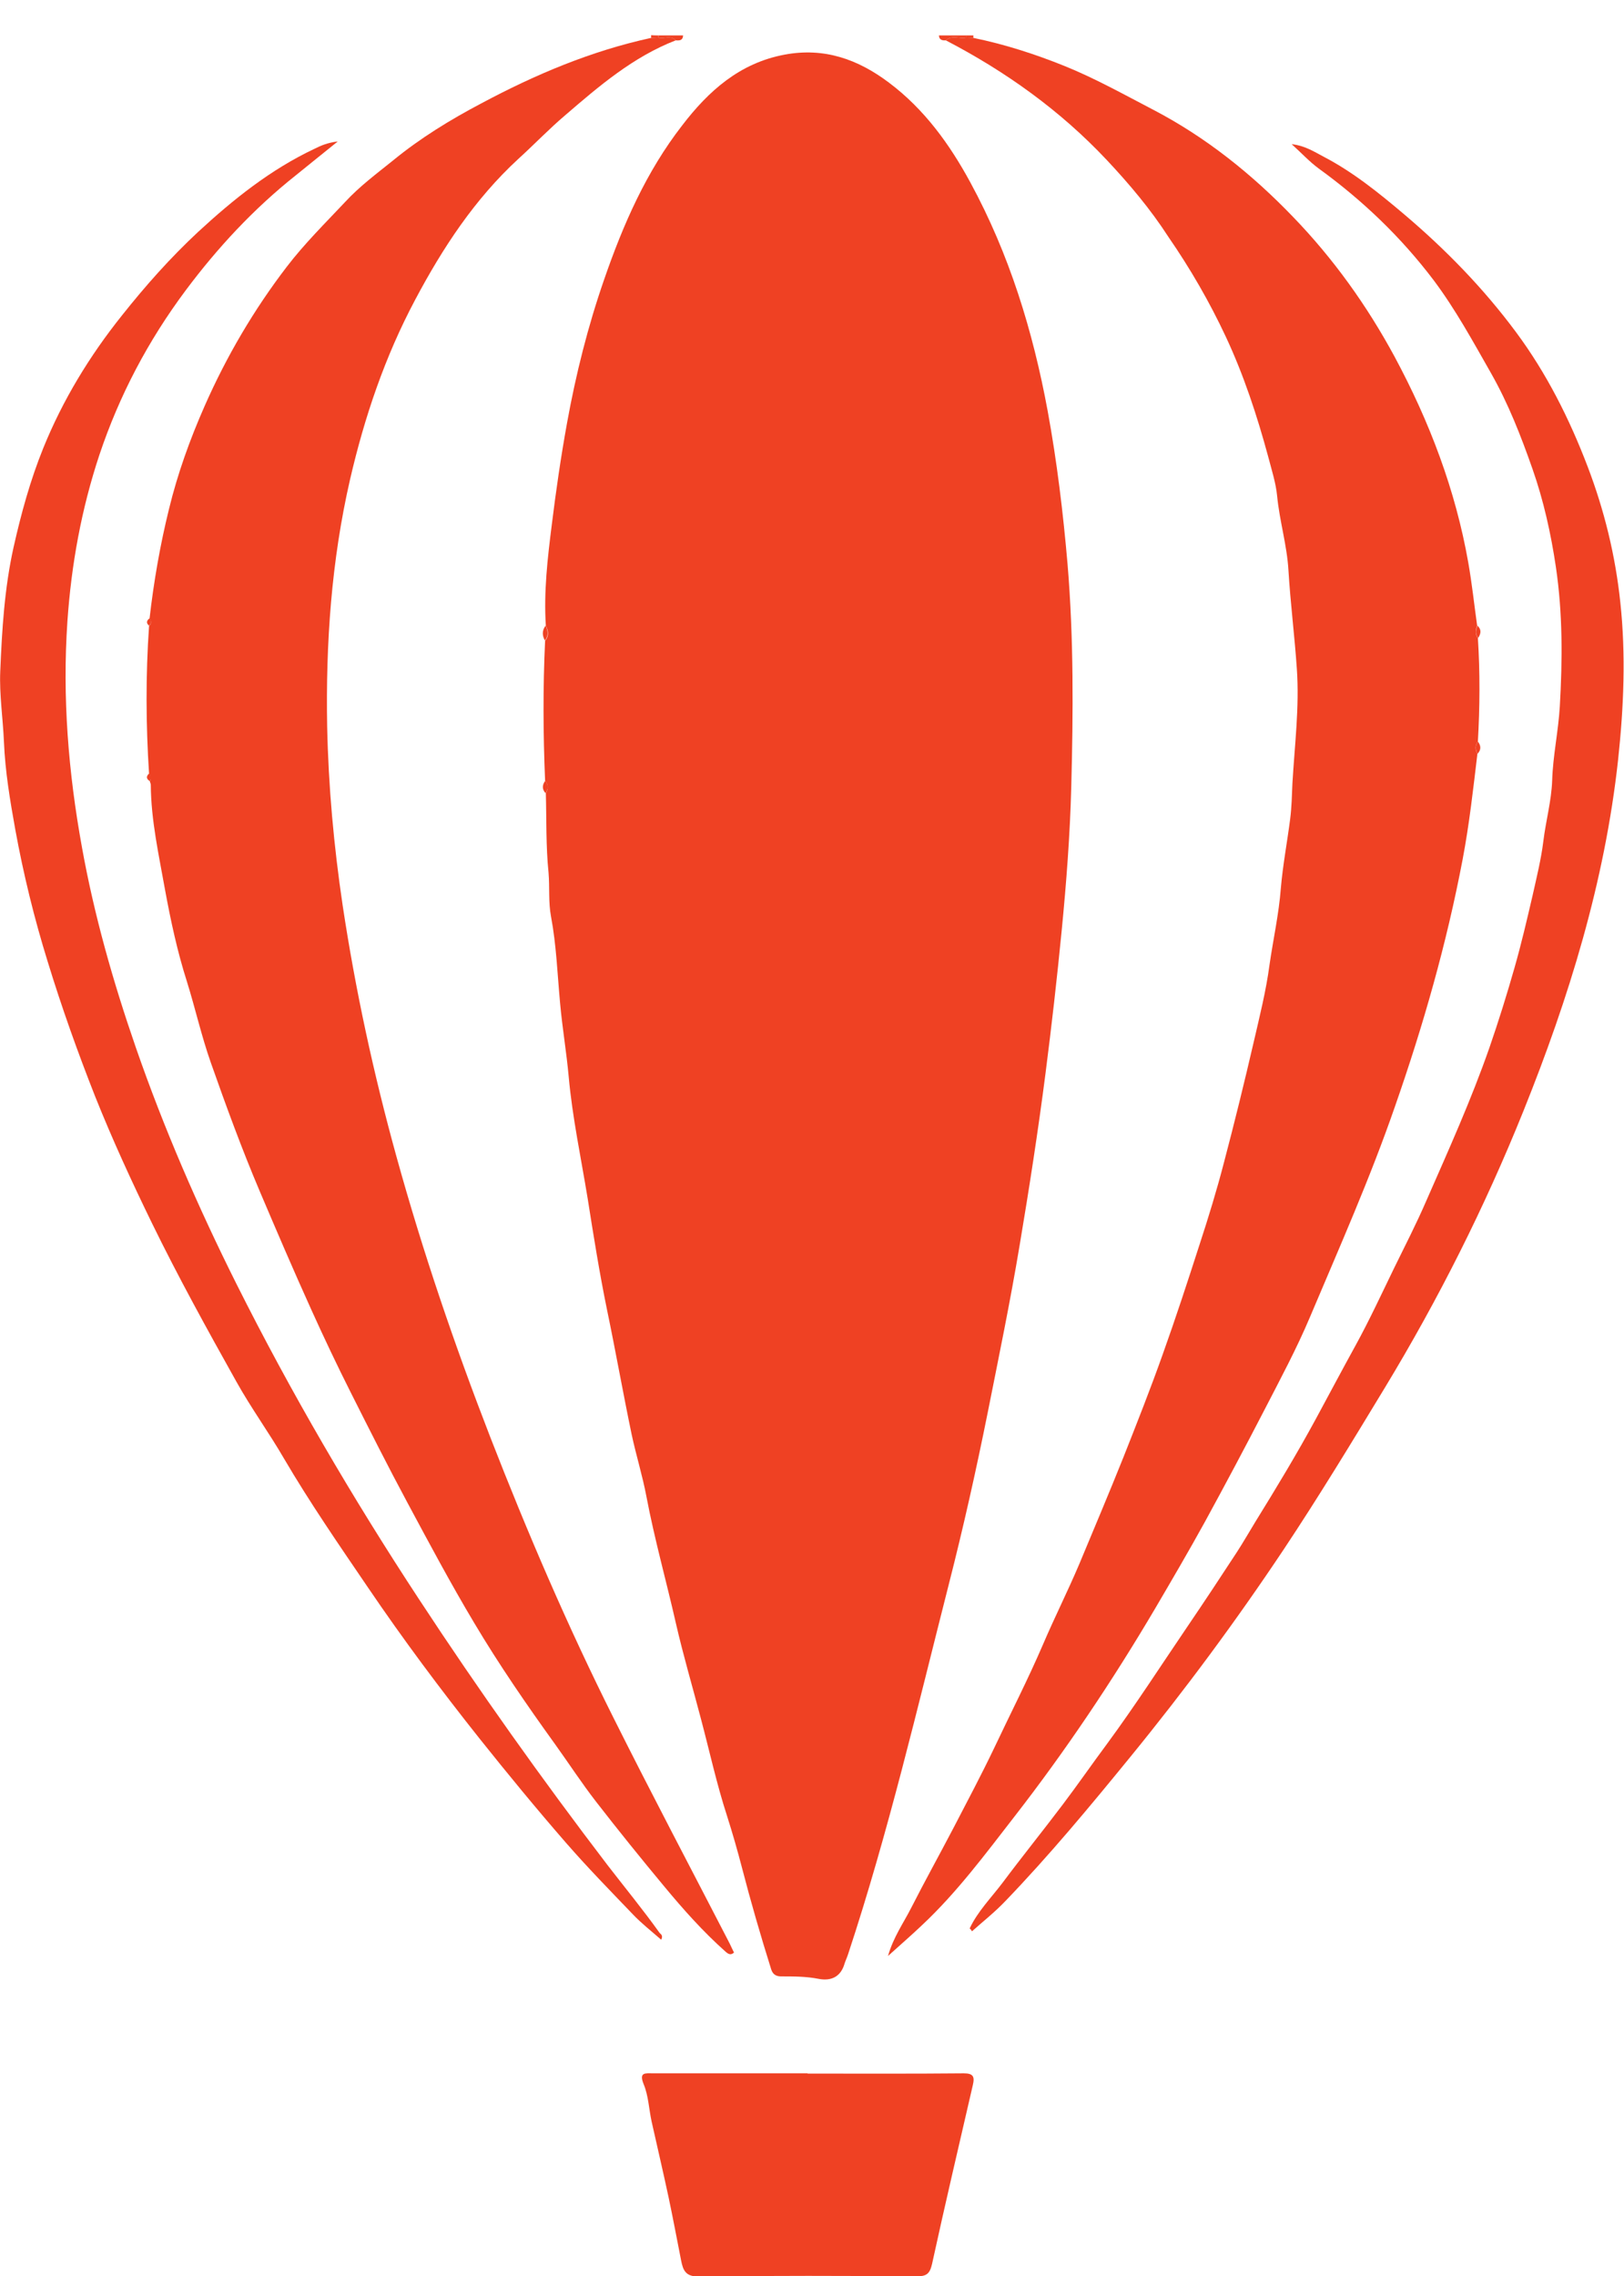 <?xml version="1.0" encoding="utf-8"?>
<!-- Generator: Adobe Illustrator 18.0.0, SVG Export Plug-In . SVG Version: 6.00 Build 0)  -->
<!DOCTYPE svg PUBLIC "-//W3C//DTD SVG 1.1//EN" "http://www.w3.org/Graphics/SVG/1.1/DTD/svg11.dtd">
<svg version="1.1" id="Camada_1" xmlns="http://www.w3.org/2000/svg" xmlns:xlink="http://www.w3.org/1999/xlink" x="0px" y="0px"
	 viewBox="0 0 660.2 925.2" enable-background="new 0 0 660.2 925.2" xml:space="preserve">
<g>
	<path fill="#EF4123" d="M384.5,16.4c-1.5,0.1-2.7-0.2-2.8-2c3.7,0,7.3,0,11,0c0,0.3,0,0.6,0,0.9C390,15.9,387,14.1,384.5,16.4z"/>
	<path fill="#EF4123" d="M277.7,14.4c-0.1,2.1-1.5,2.1-3,2c-2.1-2.2-4.7-0.5-7-1.1c0-0.3,0-0.6,0-0.9
		C271.1,14.4,274.4,14.4,277.7,14.4z"/>
	<path fill="#EF4123" d="M392.7,15.3c0-0.3,0-0.6,0-0.9c1,0,2,0,3,0c0,0.3,0,0.7,0,1C394.7,15.4,393.7,15.3,392.7,15.3z"/>
	<path fill="#EF4123" d="M267.7,14.4c0,0.3,0,0.6,0,0.9c-1,0-2,0.1-3,0.1c0-0.4,0-0.7,0-1.1C265.7,14.4,266.7,14.4,267.7,14.4z"/>
	<path fill="#EF4123" d="M221.6,317.4c-0.8-19-0.9-38,0-57c1.6-1.9,1.4-3.9,0.3-6c-0.9-13.8,0.7-27.5,2.4-41
		c1.7-13.8,3.7-27.6,6.2-41.4c3.6-19.9,8.5-39.4,15.1-58.4c7.7-22.3,17.1-43.8,31.7-62.6C288,37,300.7,25.6,319,22.2
		c16.1-3,29.8,1.9,42.4,11.4c14.4,10.8,24.7,25.1,33.1,40.6c15.8,29.1,25.4,60.3,31.4,92.8c3.8,20.7,6.3,41.5,8.1,62.4
		c2.5,30.1,2.3,60.2,1.5,90.3c-0.5,19.6-2,39.1-3.9,58.6c-1.9,19.4-4.1,38.8-6.6,58.2c-3,23.3-6.6,46.5-10.5,69.7
		c-3.8,22.8-8.5,45.5-13,68.1c-4.7,23.4-9.9,46.6-15.8,69.7c-12.8,50.3-24.6,100.9-40.9,150.2c-0.4,1.3-1,2.5-1.4,3.7
		c-1.5,5.5-5.4,7.4-10.6,6.4c-5.1-1-10.2-1-15.3-1c-2.2,0-3.4-1-4-2.9c-4.3-13.7-8.3-27.5-11.9-41.4c-1.8-6.9-3.8-13.9-6-20.8
		c-4.2-12.9-7.1-26.2-10.6-39.4c-3.4-13-7.2-25.8-10.2-38.9c-3.9-17.2-8.7-34.2-12-51.6c-1.6-8.5-4.2-16.8-6-25.2
		c-3.5-16.8-6.5-33.8-10-50.6c-3.1-15.1-5.5-30.2-7.9-45.4c-2.7-16.5-6.2-32.9-7.7-49.4c-0.9-10-2.6-19.9-3.5-29.9
		c-1.1-11.8-1.5-23.6-3.7-35.3c-1.1-5.8-0.5-11.8-1-17.8c-1.1-10.7-0.8-21.5-1.1-32.3C222.9,320.6,223,319,221.6,317.4z"/>
	<path fill="#EF4123" d="M392.7,15.3c1,0,2,0.1,3,0.1c12.7,2.6,25.1,6.6,37,11.4c12.4,5,24.2,11.6,36.1,17.8
		c21.5,11.2,40.3,26.3,57,43.7c16.3,16.9,29.9,35.9,41.1,56.6c14.2,26.4,24.8,54.2,30,83.8c1.5,8.5,2.4,17,3.6,25.6
		c-0.6,1.7-0.9,3.4,0.3,5c0.9,14,0.8,28.1,0,42.1c-1.2,1.6-1.1,3.3-0.2,5c-1.7,14.3-3.3,28.7-6,42.9c-6.5,34.2-16,67.5-27.5,100.4
		c-10.1,29.2-22.6,57.3-34.6,85.7c-5.4,12.8-12,25.1-18.4,37.5c-7.9,15.3-16,30.5-24.3,45.7c-6.5,11.8-13.3,23.4-20.1,35
		c-17.4,29.5-36.5,58-57.5,85c-11.8,15.2-23.3,30.7-37.4,43.9c-4.2,4-8.6,7.8-13.8,12.5c2.2-7.7,6.3-13.4,9.4-19.5
		c5.6-11,11.6-21.8,17.3-32.7c5.6-10.8,11.3-21.5,16.5-32.4c6.6-14,13.7-27.8,19.8-42c4.7-11,10.1-21.7,14.8-32.8
		c6-14.4,12.1-28.8,17.9-43.3c5.5-13.9,11-27.8,16-41.9c5.3-14.8,10.2-29.8,15-44.7c3.6-11,7-22.1,9.9-33.3
		c4.3-16.3,8.3-32.6,12.1-49c2.4-10.4,5-20.7,6.4-31.3c1.5-10.4,3.8-20.6,4.6-31.1c0.8-9.4,2.6-18.8,3.8-28.2
		c0.6-4.7,0.7-9.6,0.9-14.3c0.9-15.6,2.9-31.1,1.8-46.7c-0.9-13.3-2.6-26.6-3.4-39.9c-0.6-10.3-3.6-20-4.6-30.2
		c-0.5-5.4-2.3-10.9-3.7-16.3c-4.5-16.6-9.9-33-17.2-48.6c-6.6-14.1-14.4-27.6-23.3-40.5C467.7,85,459.1,74.8,449.9,65
		c-18.9-20.1-41-35.9-65.4-48.6C387,14.1,390,15.9,392.7,15.3z"/>
	<path fill="#EF4123" d="M264.7,15.4c1,0,2-0.1,3-0.1c2.3,0.6,5-1.1,7,1.1c-17.3,6.7-31.2,18.6-45,30.5c-6.6,5.6-12.6,11.9-19,17.7
		c-17.7,16.3-30.7,36.1-41.9,57.2c-12.3,23.1-20.6,47.6-26.5,73.1c-7.6,33.1-9.9,66.6-9.3,100.3c0.5,24.4,2.7,48.6,6.3,72.8
		c5.2,34.5,12.6,68.6,21.9,102.2c10.7,38.7,23.6,76.5,38.1,113.9c15.1,38.8,31.5,77,50.2,114.3c15.2,30.4,31.1,60.5,46.7,90.7
		c0.8,1.5,1.4,3,2.2,4.5c-1.4,1.3-2.5,0.5-3.5-0.4c-9.1-8.1-17.2-17.2-24.9-26.5c-9.4-11.3-18.6-22.7-27.6-34.3
		c-5.9-7.6-11.1-15.6-16.7-23.4c-11.6-16.1-22.9-32.5-33-49.5c-9.5-15.9-18.3-32.4-27.1-48.8c-7.9-14.7-15.4-29.6-22.9-44.5
		c-5.6-11.1-11-22.5-16.2-34c-7.2-15.9-14.1-32-20.9-48c-7.3-17.2-13.7-34.7-19.9-52.3c-3.8-10.8-6.3-22-9.7-32.9
		c-3.9-12.2-6.6-24.8-8.9-37.3c-2.5-14.1-5.7-28.2-5.8-42.7c0-0.5-0.3-1-0.4-1.4c0.6-1.1,0.5-2.1-0.3-3.1c-1.3-20-1.4-40,0-60.1
		c1-0.9,1-1.9,0.2-3c1.7-15,4.3-29.9,7.9-44.5c3.5-14.4,8.5-28.3,14.5-41.9c8.9-20.2,20-39.1,33.4-56.6c7.2-9.4,15.6-17.7,23.7-26.3
		c5.9-6.4,12.8-11.5,19.5-16.9c11.1-9.1,23.2-16.5,35.9-23.2C217.6,30.3,240.3,20.7,264.7,15.4z"/>
	<path fill="#EF4123" d="M268.8,788.4c-4-3.5-8.1-6.7-11.6-10.4c-9.2-9.6-18.5-19.1-27.2-29.1C218,735.1,206.4,721,195,706.7
		c-15.9-20-31.2-40.5-45.5-61.6c-11.7-17.2-23.5-34.3-34-52.2c-6.2-10.7-13.5-20.7-19.5-31.5c-11.8-21.1-23.5-42.3-34.1-64
		c-8.3-17-16.2-34.2-23.2-51.7c-7.1-18-13.6-36.2-19.3-54.8c-5.5-17.7-9.9-35.7-13.2-53.8c-2.1-11.7-4.1-23.5-4.6-35.6
		c-0.4-9.5-1.9-19.2-1.5-28.6c0.7-16.9,1.7-33.7,5.4-50.4c3.1-13.8,6.8-27.3,12.1-40.4c7.9-19.5,18.8-37.4,31.9-53.8
		c9.6-12.1,19.8-23.6,31.1-34.1c14.3-13.2,29.4-25.3,47.2-33.7c2.6-1.3,5.3-2.5,9.5-3c-6.3,5.1-11.7,9.4-17.1,13.8
		c-17,13.5-31.7,29.3-44.7,46.7c-15.3,20.5-27,42.7-35.1,66.9c-7.3,22-11.4,44.5-13,67.7c-2.1,30.9,0.4,61.4,5.9,91.7
		c5,27.8,12.7,54.8,21.9,81.4c11.4,32.9,25.3,64.9,40.9,96.1c22.2,44.3,47.1,86.9,74.3,128.3c24.2,36.9,49.8,72.9,76.6,108
		c7.1,9.2,14.5,18.2,21.2,27.6C268.8,786.2,269.6,786.8,268.8,788.4z"/>
	<path fill="#EF4123" d="M394.2,783.8c3.3-7,8.8-12.5,13.4-18.6c8-10.7,16.4-21.1,24.4-31.7c6.2-8.2,12-16.6,18.1-24.8
		c11.4-15.5,21.9-31.8,32.7-47.7c6.8-10,13.4-20,20-30.1c2.6-4,5-8.2,7.5-12.3c8.6-13.9,17-27.8,24.8-42.2
		c5.3-9.8,10.6-19.8,16-29.6c5.6-10.2,10.5-20.8,15.6-31.3c4.5-9.2,9.2-18.3,13.2-27.6c9-20.5,18.2-40.9,25.6-62.1
		c3.7-10.7,7.1-21.6,10.2-32.5c2.8-9.8,5.1-19.7,7.4-29.6c1.6-7.2,3.4-14.4,4.3-21.7c1-8.3,3.3-16.4,3.6-24.8
		c0.3-10,2.5-19.9,3.1-30c1.1-19,1.2-38-1.6-56.8c-2-13.5-5-27-9.5-39.8c-4.7-13.4-9.8-26.5-16.9-39c-7.3-12.8-14.3-25.7-23.2-37.6
		c-13.3-17.6-29-32.6-46.8-45.5c-3.7-2.7-6.9-6.2-11-9.9c5.4,0.6,9.2,3.1,13,5.1c11.9,6.2,22.3,14.6,32.6,23.3
		c17,14.4,32.4,30.2,45.6,48c12.4,16.7,21.7,35.2,29.1,54.6c6.8,17.8,11.3,36.2,13.3,55.2c2.3,21.4,1.4,42.6-0.9,64
		c-5.4,49.6-20,96.8-38.5,142.8c-15.7,39-34.5,76.4-56.3,112.4c-13.4,22.1-26.8,44.2-41.1,65.7c-19.4,29.1-40.2,57.2-62.4,84.4
		c-16.4,20.1-32.9,40-50.9,58.7c-4.2,4.4-9,8.2-13.5,12.2C394.9,784.4,394.5,784.1,394.2,783.8z"/>
	<path fill="#EF4123" d="M328.3,842.8c21.2,0,42.3,0.1,63.5-0.1c3.8,0,4.5,1.3,3.7,4.7c-5.6,24.3-11.3,48.5-16.6,72.8
		c-0.9,3.9-2.2,5-6.1,5c-29.5-0.2-59-0.3-88.5,0.1c-5.5,0.1-6.6-2.4-7.4-6.5c-1.7-8.6-3.3-17.2-5.1-25.7
		c-2.2-10.3-4.6-20.5-6.9-30.8c-1.1-5.1-1.3-10.5-3.2-15.1c-2.1-5.1,0.7-4.5,3.7-4.5c21,0,42,0,63,0
		C328.3,842.7,328.3,842.7,328.3,842.8z"/>
	<path fill="#EF4123" d="M221.8,254.3c1,2.1,1.3,4.1-0.3,6C220.4,258.3,220.3,256.3,221.8,254.3z"/>
	<path fill="#EF4123" d="M221.6,317.4c1.5,1.6,1.3,3.3,0.2,5C220.3,320.8,220.4,319.1,221.6,317.4z"/>
	<path fill="#EF4123" d="M600.6,306.4c-0.8-1.7-1-3.4,0.2-5C602.1,303.1,602.2,304.8,600.6,306.4z"/>
	<path fill="#EF4123" d="M600.9,259.3c-1.3-1.6-0.9-3.3-0.3-5C602.3,255.8,602.1,257.5,600.9,259.3z"/>
	<path fill="#EF4123" d="M60.6,314.4c0.9,0.9,1,2,0.3,3.1C59.5,316.6,59.3,315.6,60.6,314.4z"/>
	<path fill="#EF4123" d="M60.8,251.3c0.8,1,0.9,2-0.2,3C59.4,253.3,59.5,252.3,60.8,251.3z"/>
</g>
</svg>
